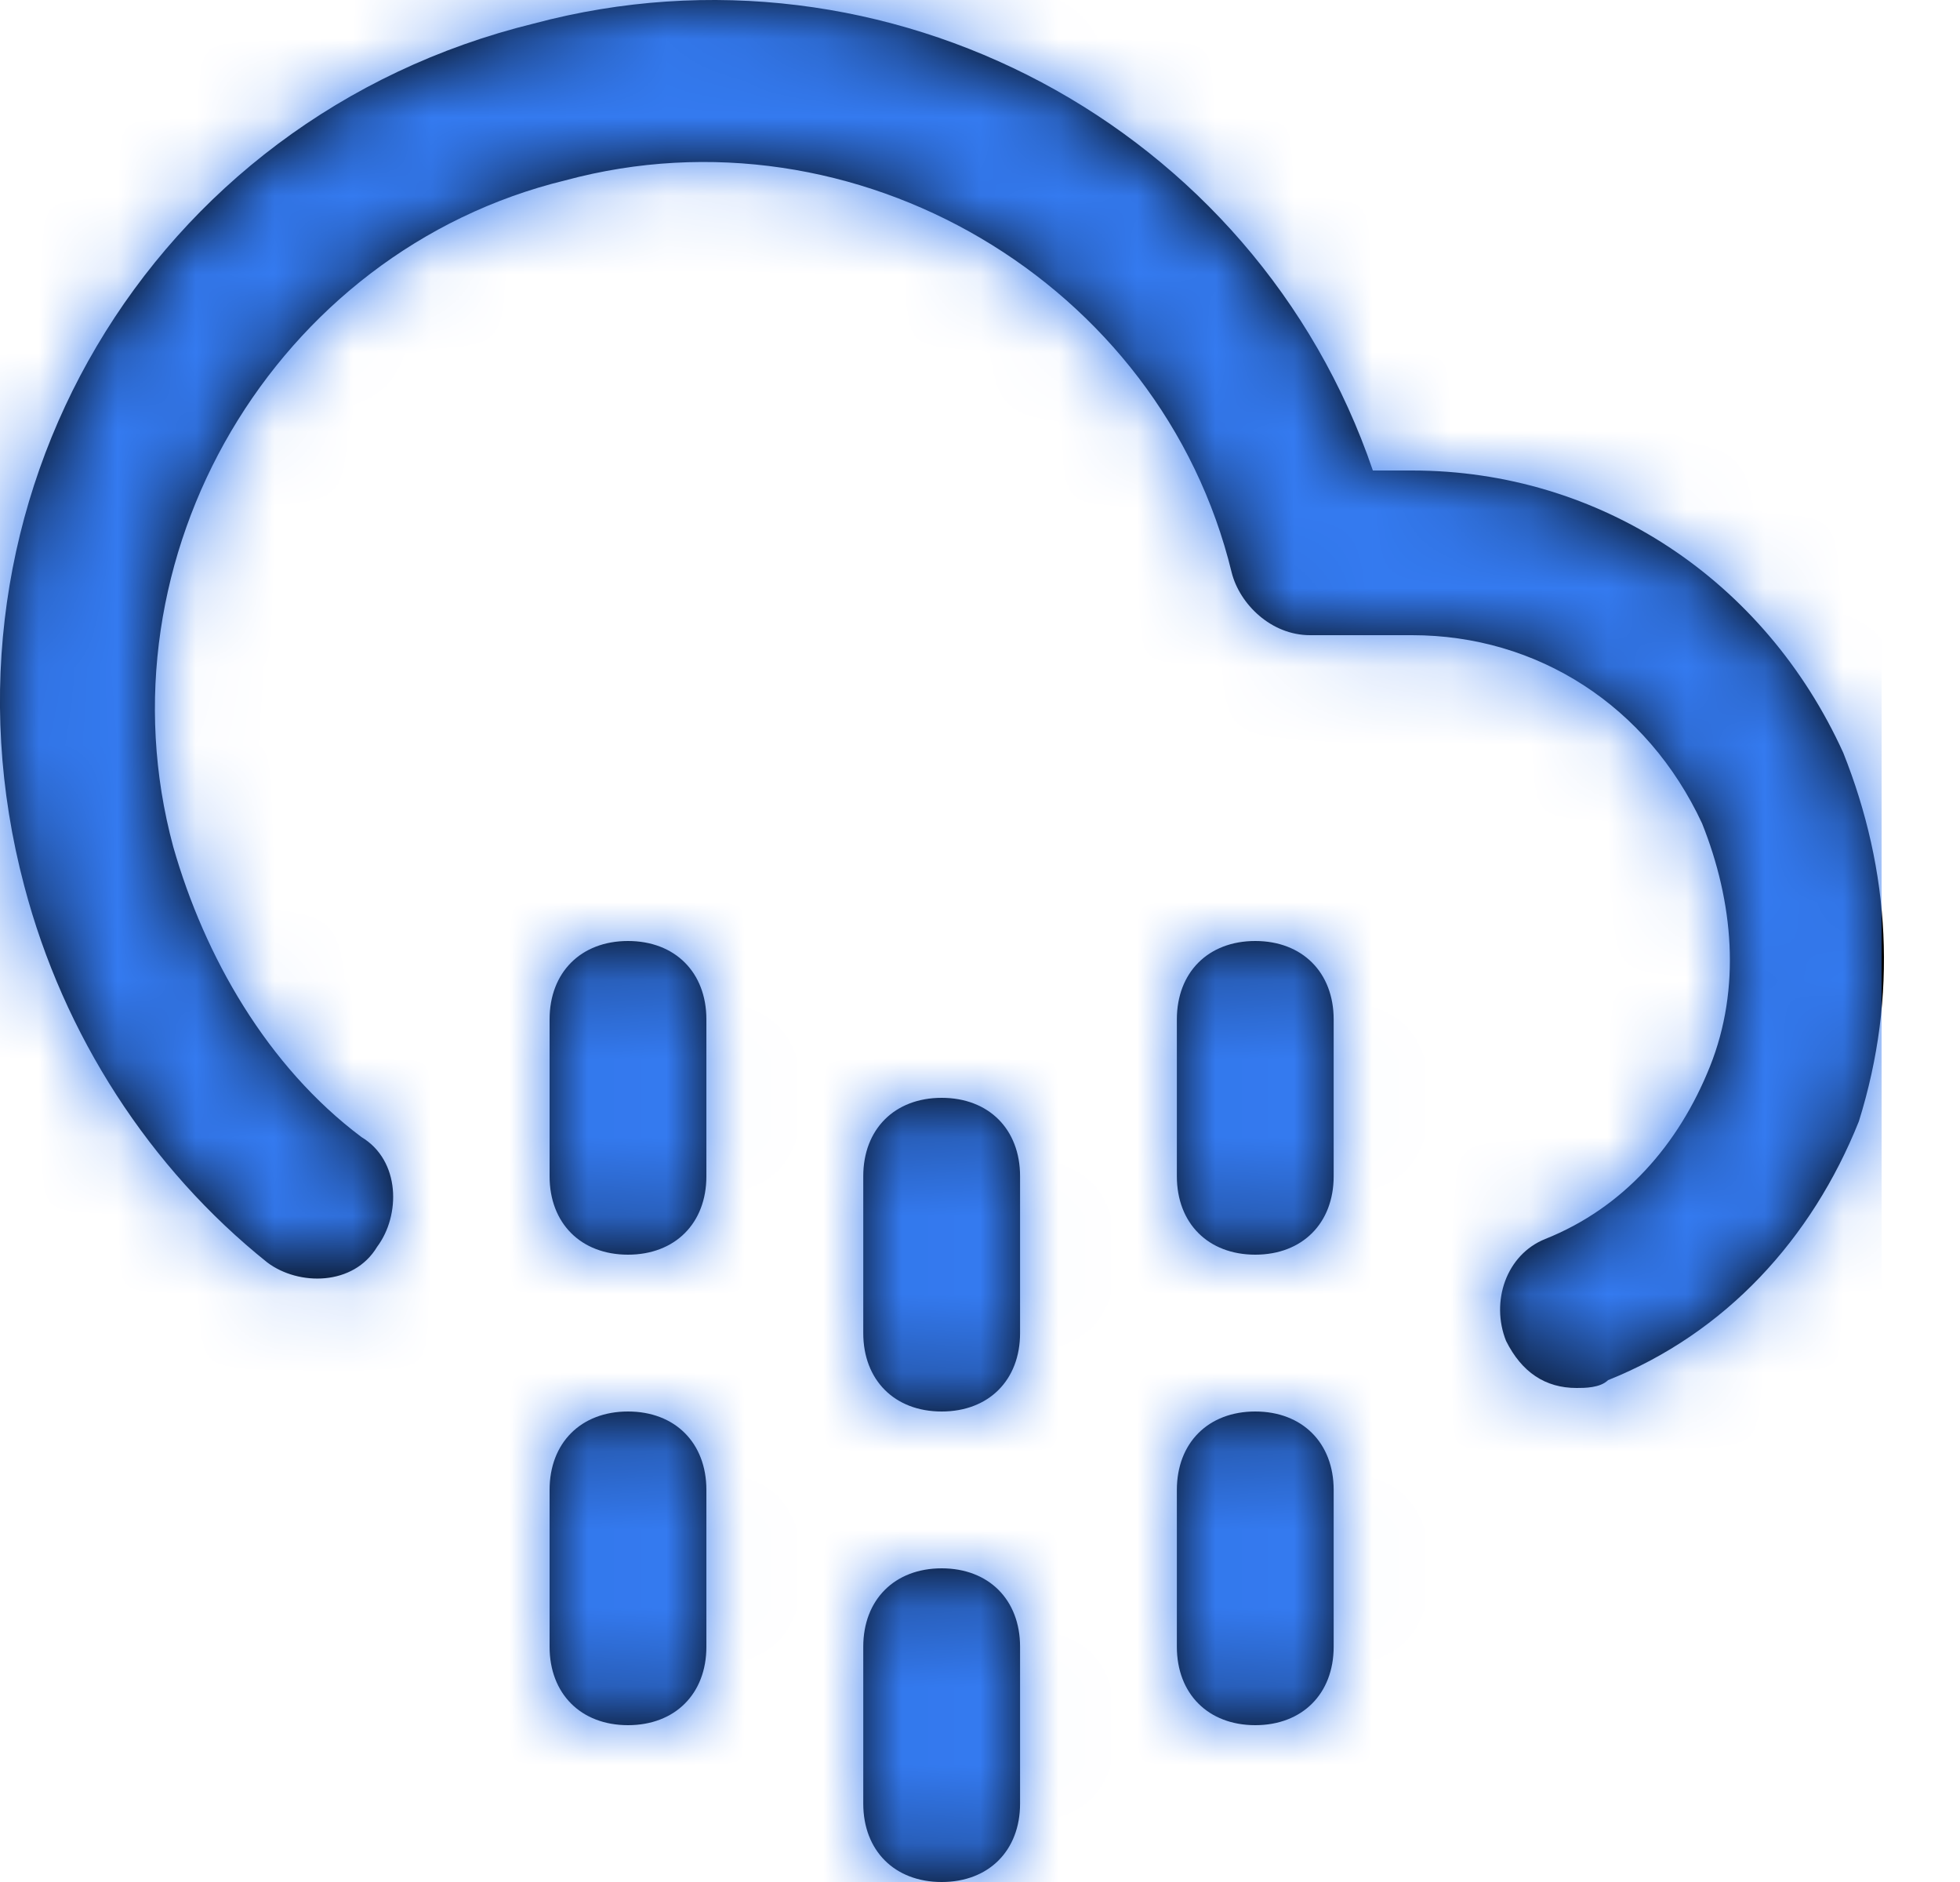 <svg width="25" height="24" viewBox="0 0 25 24" fill="none" xmlns="http://www.w3.org/2000/svg">
<path fill-rule="evenodd" clip-rule="evenodd" d="M18.011 6C20.41 6 22.511 7.4 23.511 9.6C24.11 11.1 24.21 12.7 23.71 14.3C23.11 15.8 22.011 17 20.511 17.6C20.41 17.7 20.21 17.7 20.11 17.7C19.71 17.7 19.41 17.5 19.21 17.1C19.011 16.6 19.21 16 19.71 15.8C20.71 15.4 21.41 14.6 21.811 13.6C22.21 12.6 22.11 11.5 21.71 10.5C21.011 9 19.61 8.1 18.011 8.1H16.71C16.21 8.1 15.81 7.7 15.71 7.3C14.81 3.6 10.911 1.3 7.21 2.3C3.51 3.2 1.21 7.1 2.21 10.8C2.61 12.2 3.41 13.6 4.61 14.5C5.11 14.8 5.11 15.5 4.81 15.9C4.51 16.4 3.81 16.4 3.41 16.1C1.91 14.9 0.81 13.2 0.31 11.3C-0.99 6.4 1.91 1.5 6.81 0.3C11.31 -0.9 16.011 1.6 17.511 6H18.011ZM8.01 12C7.41 12 7.01 12.4 7.01 13V15C7.01 15.6 7.41 16 8.01 16C8.61 16 9.01 15.6 9.01 15V13C9.01 12.4 8.61 12 8.01 12ZM9.01 19V21C9.01 21.6 8.61 22 8.01 22C7.41 22 7.01 21.6 7.01 21V19C7.01 18.4 7.41 18 8.01 18C8.61 18 9.01 18.4 9.01 19ZM15.011 19C15.011 18.4 15.411 18 16.011 18C16.61 18 17.011 18.4 17.011 19V21C17.011 21.6 16.61 22 16.011 22C15.411 22 15.011 21.6 15.011 21V19ZM16.011 12C15.411 12 15.011 12.4 15.011 13V15C15.011 15.6 15.411 16 16.011 16C16.61 16 17.011 15.6 17.011 15V13C17.011 12.4 16.61 12 16.011 12ZM11.011 21C11.011 20.4 11.411 20 12.011 20C12.611 20 13.011 20.4 13.011 21V23C13.011 23.6 12.611 24 12.011 24C11.411 24 11.011 23.6 11.011 23V21ZM12.011 14C11.411 14 11.011 14.4 11.011 15V17C11.011 17.6 11.411 18 12.011 18C12.611 18 13.011 17.6 13.011 17V15C13.011 14.4 12.611 14 12.011 14Z" fill="black"/>
<mask id="mask0" mask-type="alpha" maskUnits="userSpaceOnUse" x="0" y="0" width="25" height="24">
<path fill-rule="evenodd" clip-rule="evenodd" d="M18.011 6C20.41 6 22.511 7.4 23.511 9.6C24.11 11.1 24.21 12.7 23.71 14.3C23.11 15.8 22.011 17 20.511 17.6C20.41 17.7 20.21 17.7 20.11 17.7C19.71 17.7 19.41 17.5 19.21 17.1C19.011 16.6 19.21 16 19.71 15.8C20.71 15.4 21.41 14.6 21.811 13.6C22.21 12.6 22.11 11.5 21.71 10.5C21.011 9 19.61 8.1 18.011 8.1H16.71C16.21 8.1 15.81 7.7 15.71 7.3C14.81 3.6 10.911 1.3 7.21 2.3C3.51 3.2 1.21 7.1 2.21 10.8C2.61 12.2 3.41 13.6 4.61 14.5C5.11 14.8 5.11 15.5 4.81 15.9C4.51 16.4 3.81 16.4 3.41 16.1C1.91 14.9 0.81 13.2 0.31 11.3C-0.99 6.4 1.91 1.5 6.81 0.3C11.31 -0.9 16.011 1.6 17.511 6H18.011ZM8.01 12C7.41 12 7.01 12.4 7.01 13V15C7.01 15.6 7.41 16 8.01 16C8.61 16 9.01 15.6 9.01 15V13C9.01 12.4 8.61 12 8.01 12ZM9.01 19V21C9.01 21.6 8.61 22 8.01 22C7.41 22 7.01 21.6 7.01 21V19C7.01 18.4 7.41 18 8.01 18C8.61 18 9.01 18.4 9.01 19ZM15.011 19C15.011 18.4 15.411 18 16.011 18C16.61 18 17.011 18.4 17.011 19V21C17.011 21.6 16.61 22 16.011 22C15.411 22 15.011 21.6 15.011 21V19ZM16.011 12C15.411 12 15.011 12.4 15.011 13V15C15.011 15.6 15.411 16 16.011 16C16.61 16 17.011 15.6 17.011 15V13C17.011 12.4 16.61 12 16.011 12ZM11.011 21C11.011 20.4 11.411 20 12.011 20C12.611 20 13.011 20.4 13.011 21V23C13.011 23.6 12.611 24 12.011 24C11.411 24 11.011 23.6 11.011 23V21ZM12.011 14C11.411 14 11.011 14.4 11.011 15V17C11.011 17.6 11.411 18 12.011 18C12.611 18 13.011 17.6 13.011 17V15C13.011 14.4 12.611 14 12.011 14Z" fill="white"/>
</mask>
<g mask="url(#mask0)">
<rect width="24" height="24" fill="#347AF0"/>
</g>
</svg>
